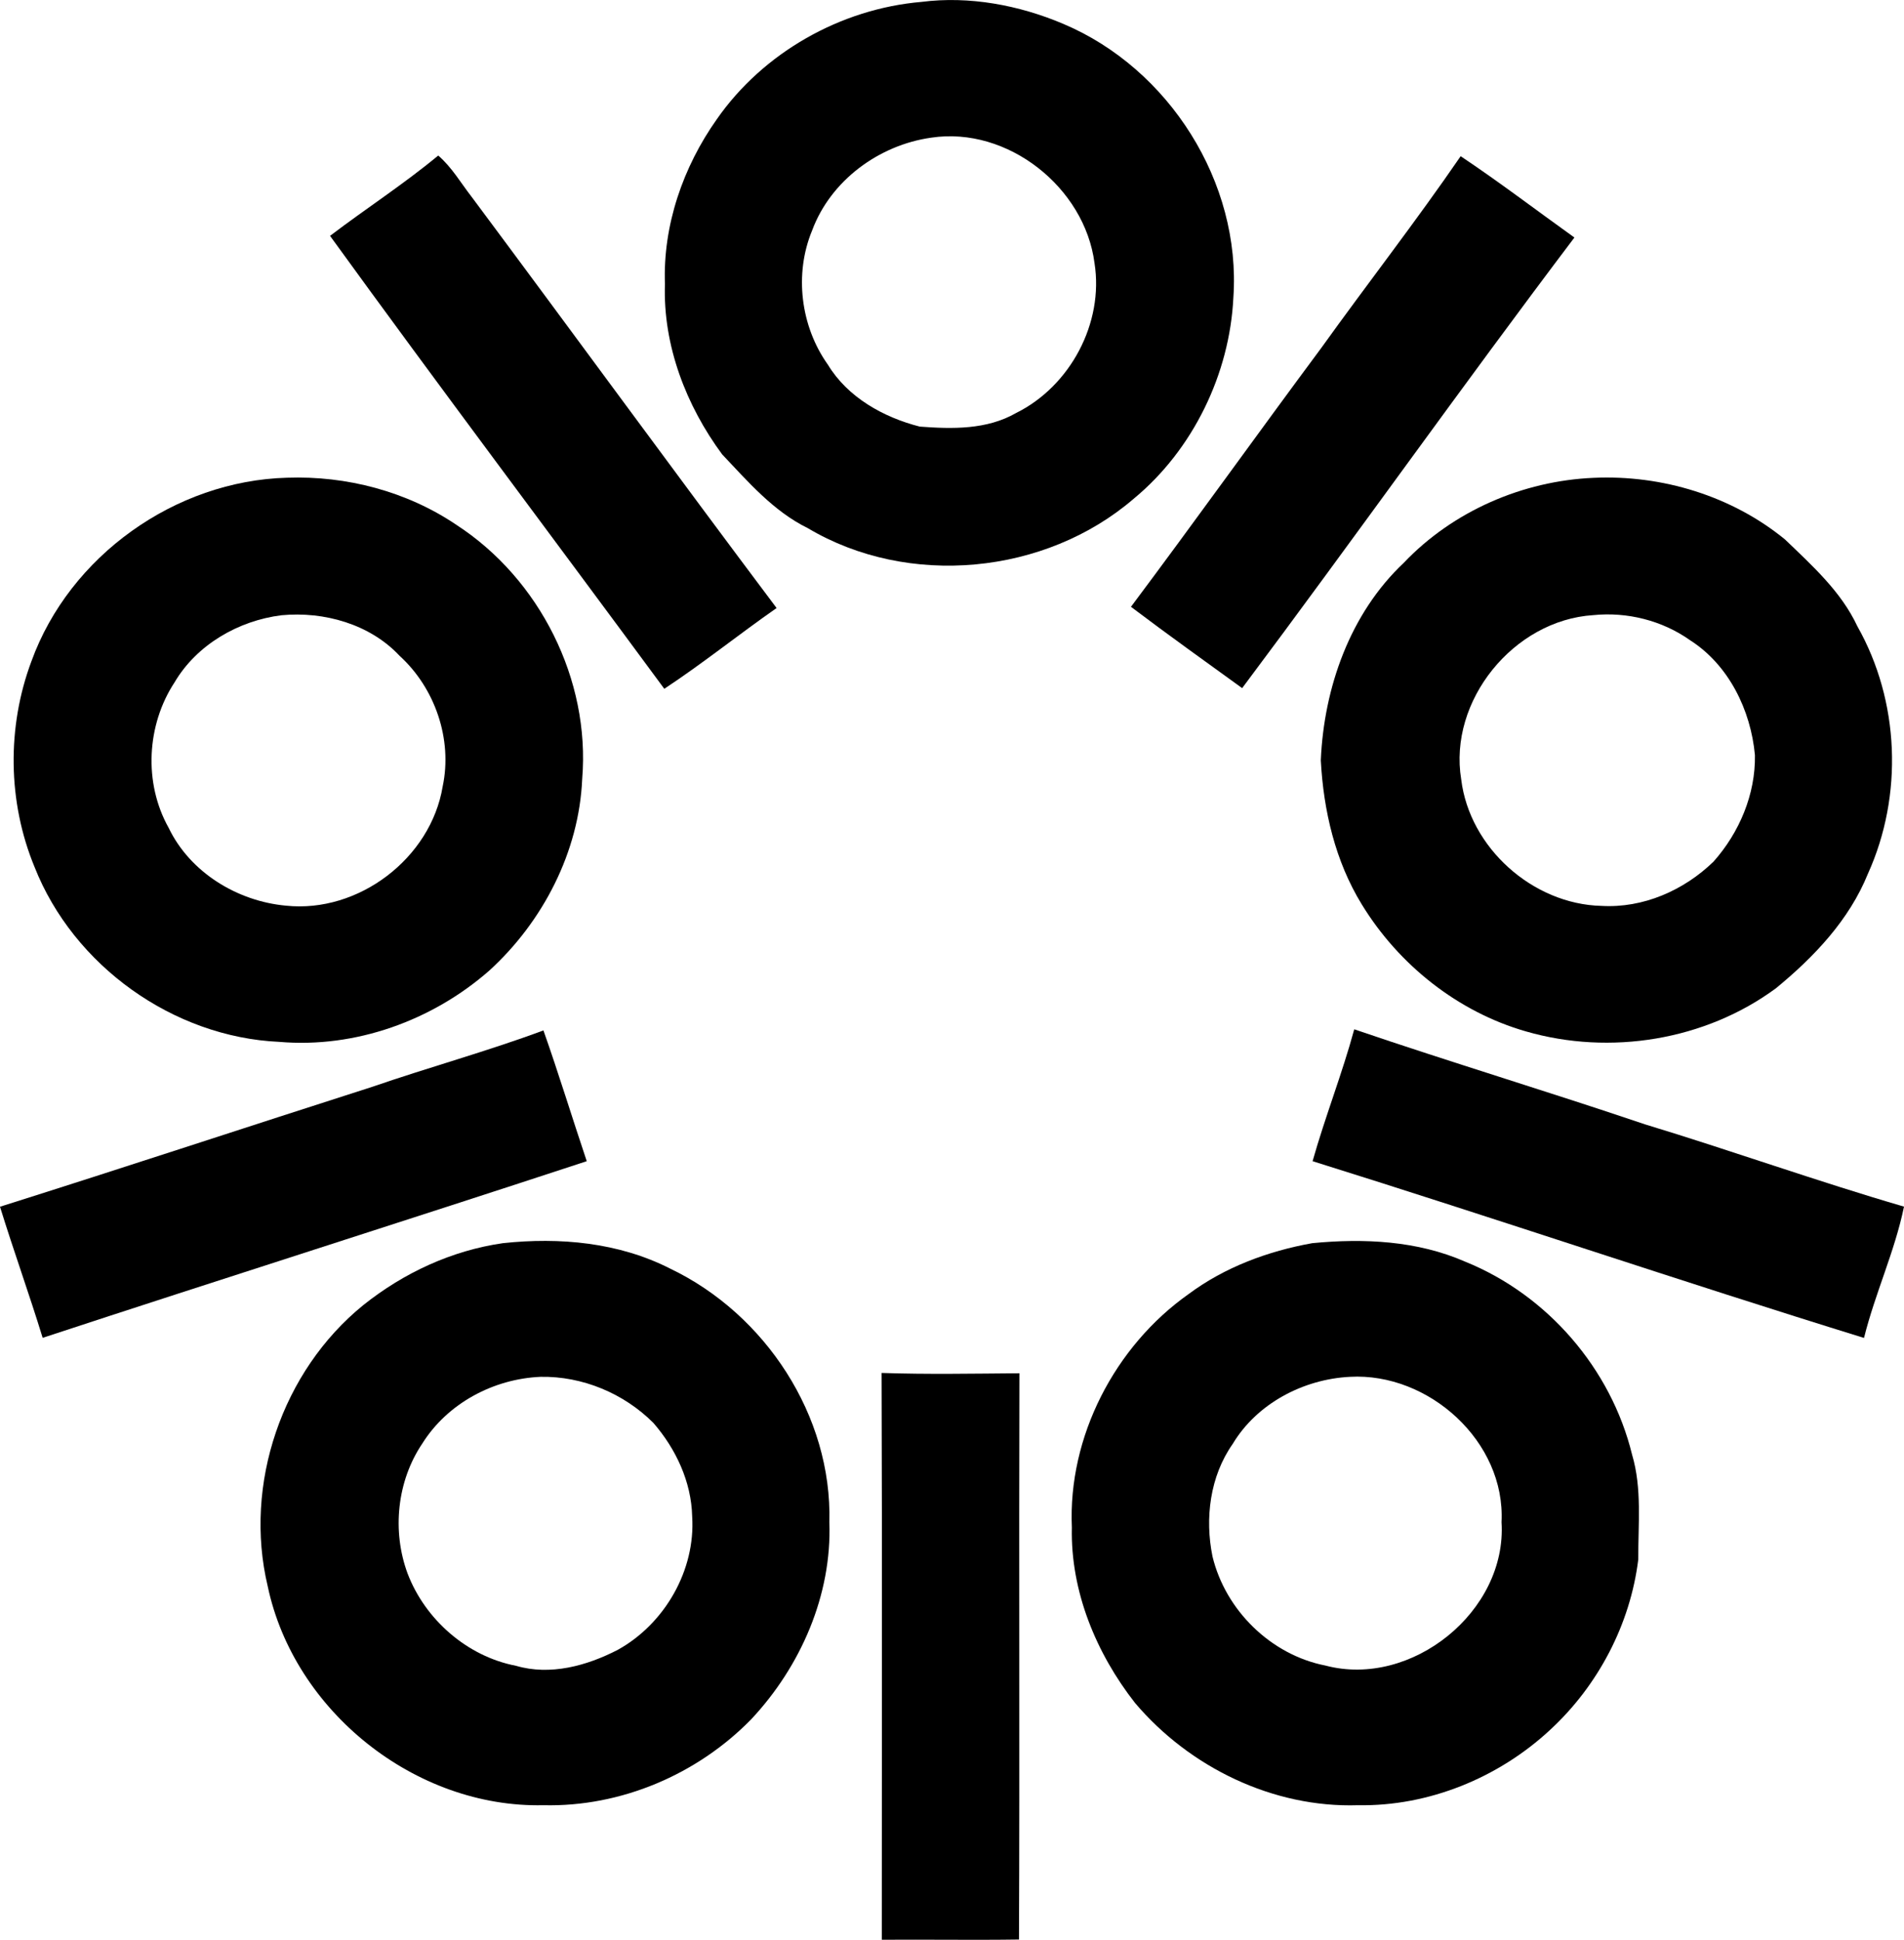 <?xml version="1.0" encoding="iso-8859-1"?>
<!-- Generator: Adobe Illustrator 21.0.2, SVG Export Plug-In . SVG Version: 6.00 Build 0)  -->
<svg version="1.1" xmlns="http://www.w3.org/2000/svg" xmlns:xlink="http://www.w3.org/1999/xlink" x="0px" y="0px"
	 viewBox="0 0 17.14 17.461" style="enable-background:new 0 0 17.14 17.461;" xml:space="preserve">
<g id="Societe_x5F_dentaire_x5F_de_x5F_Montreal_x5F_50th_x5F_Anniversaire">
	<path d="M8.296,0.017c0.429-0.055,0.878,0.029,1.276,0.198c0.952,0.402,1.602,1.426,1.531,2.462
		c-0.033,0.689-0.364,1.372-0.897,1.812C9.409,5.175,8.176,5.292,7.272,4.754c-0.31-0.152-0.538-0.418-0.771-0.664
		C6.177,3.652,5.967,3.108,5.986,2.558C5.966,2.03,6.149,1.502,6.453,1.073C6.871,0.473,7.568,0.079,8.296,0.017z M8.384,1.239
		C7.913,1.305,7.478,1.624,7.311,2.074C7.148,2.467,7.207,2.938,7.453,3.283C7.631,3.577,7.954,3.757,8.28,3.84
		c0.293,0.022,0.604,0.029,0.868-0.123c0.486-0.241,0.79-0.809,0.705-1.348C9.765,1.687,9.071,1.136,8.384,1.239z"/>
	<path d="M2.971,2.123C3.293,1.878,3.634,1.658,3.945,1.4c0.123,0.106,0.204,0.248,0.303,0.375c0.917,1.231,1.821,2.47,2.743,3.698
		C6.651,5.71,6.326,5.972,5.98,6.2C4.978,4.84,3.962,3.491,2.971,2.123z"/>
	<path d="M13.149,1.406c0.349,0.233,0.683,0.488,1.024,0.732c-1.013,1.34-1.984,2.711-2.991,4.056
		c-0.335-0.242-0.671-0.483-1.001-0.732c0.578-0.772,1.139-1.557,1.714-2.331C12.309,2.554,12.747,1.992,13.149,1.406z"/>
	<path d="M2.584,4.3c0.535-0.019,1.079,0.123,1.524,0.424C4.858,5.21,5.315,6.119,5.241,7.011C5.213,7.668,4.887,8.297,4.404,8.737
		c-0.513,0.45-1.206,0.7-1.89,0.641C1.559,9.335,0.662,8.693,0.311,7.804c-0.242-0.585-0.25-1.26-0.028-1.852
		C0.627,5.003,1.578,4.327,2.584,4.3z M2.534,5.538C2.148,5.586,1.772,5.802,1.572,6.141c-0.253,0.385-0.28,0.907-0.054,1.31
		c0.193,0.402,0.618,0.661,1.056,0.701c0.653,0.069,1.304-0.426,1.411-1.073c0.09-0.425-0.069-0.886-0.389-1.177
		C3.329,5.617,2.917,5.502,2.534,5.538z"/>
	<path d="M14.346,4.301c0.616-0.028,1.244,0.163,1.723,0.555c0.244,0.235,0.505,0.468,0.651,0.781
		c0.381,0.673,0.414,1.522,0.096,2.226c-0.169,0.418-0.485,0.75-0.828,1.032c-0.637,0.47-1.493,0.608-2.251,0.389
		c-0.614-0.176-1.146-0.6-1.478-1.143c-0.239-0.389-0.345-0.845-0.369-1.297c0.028-0.654,0.263-1.322,0.747-1.778
		C13.079,4.601,13.708,4.328,14.346,4.301z M14.343,5.537c-0.717,0.045-1.306,0.771-1.189,1.479
		c0.075,0.615,0.644,1.123,1.262,1.138c0.375,0.022,0.742-0.139,1.009-0.398c0.233-0.262,0.379-0.607,0.373-0.959
		c-0.037-0.405-0.236-0.813-0.585-1.035C14.963,5.585,14.647,5.506,14.343,5.537z"/>
	<path d="M3.353,9.782c0.51-0.176,1.033-0.319,1.539-0.507c0.138,0.39,0.258,0.785,0.39,1.177c-1.631,0.536-3.268,1.054-4.898,1.59
		C0.263,11.647,0.122,11.257,0,10.862C1.119,10.509,2.235,10.14,3.353,9.782z"/>
	<path d="M12.191,9.265c0.868,0.296,1.747,0.561,2.616,0.855c0.781,0.237,1.55,0.513,2.333,0.741
		c-0.083,0.404-0.261,0.782-0.36,1.182c-1.66-0.513-3.306-1.073-4.964-1.591C11.929,10.052,12.082,9.666,12.191,9.265z"/>
	<path d="M4.527,11.19c0.511-0.055,1.043-0.007,1.506,0.229c0.856,0.409,1.459,1.325,1.433,2.282c0.024,0.656-0.259,1.3-0.703,1.774
		c-0.485,0.497-1.174,0.791-1.871,0.774c-1.153,0.026-2.245-0.846-2.482-1.971c-0.219-0.917,0.129-1.938,0.861-2.531
		C3.634,11.457,4.067,11.256,4.527,11.19z M4.866,12.393c-0.423,0.018-0.837,0.238-1.064,0.6c-0.229,0.339-0.274,0.789-0.133,1.17
		c0.158,0.415,0.537,0.747,0.976,0.831c0.308,0.091,0.639,0,0.917-0.144c0.421-0.233,0.7-0.716,0.669-1.2
		c-0.007-0.312-0.147-0.609-0.349-0.842C5.616,12.542,5.243,12.386,4.866,12.393z"/>
	<path d="M11.813,11.19c0.464-0.045,0.945-0.023,1.378,0.167c0.739,0.299,1.312,0.962,1.501,1.736
		c0.091,0.306,0.054,0.628,0.056,0.943c-0.072,0.585-0.362,1.137-0.795,1.536c-0.463,0.43-1.092,0.688-1.727,0.677
		c-0.765,0.025-1.516-0.34-2.008-0.92c-0.35-0.447-0.582-1.006-0.569-1.58c-0.036-0.817,0.387-1.632,1.051-2.101
		C11.025,11.406,11.416,11.261,11.813,11.19z M12.152,12.393c-0.419,0.021-0.837,0.24-1.055,0.604
		c-0.205,0.291-0.252,0.67-0.182,1.013c0.117,0.485,0.526,0.886,1.017,0.982c0.773,0.205,1.636-0.487,1.585-1.291
		C13.554,12.976,12.862,12.353,12.152,12.393z"/>
	<path d="M7.936,12.358c0.413,0.014,0.828,0.006,1.241,0.003c-0.005,1.699,0.003,3.398-0.004,5.097
		c-0.412,0.006-0.824-0.001-1.235,0.002C7.938,15.76,7.942,14.059,7.936,12.358z"/>
</g>
<g id="Layer_1">
</g>
</svg>
